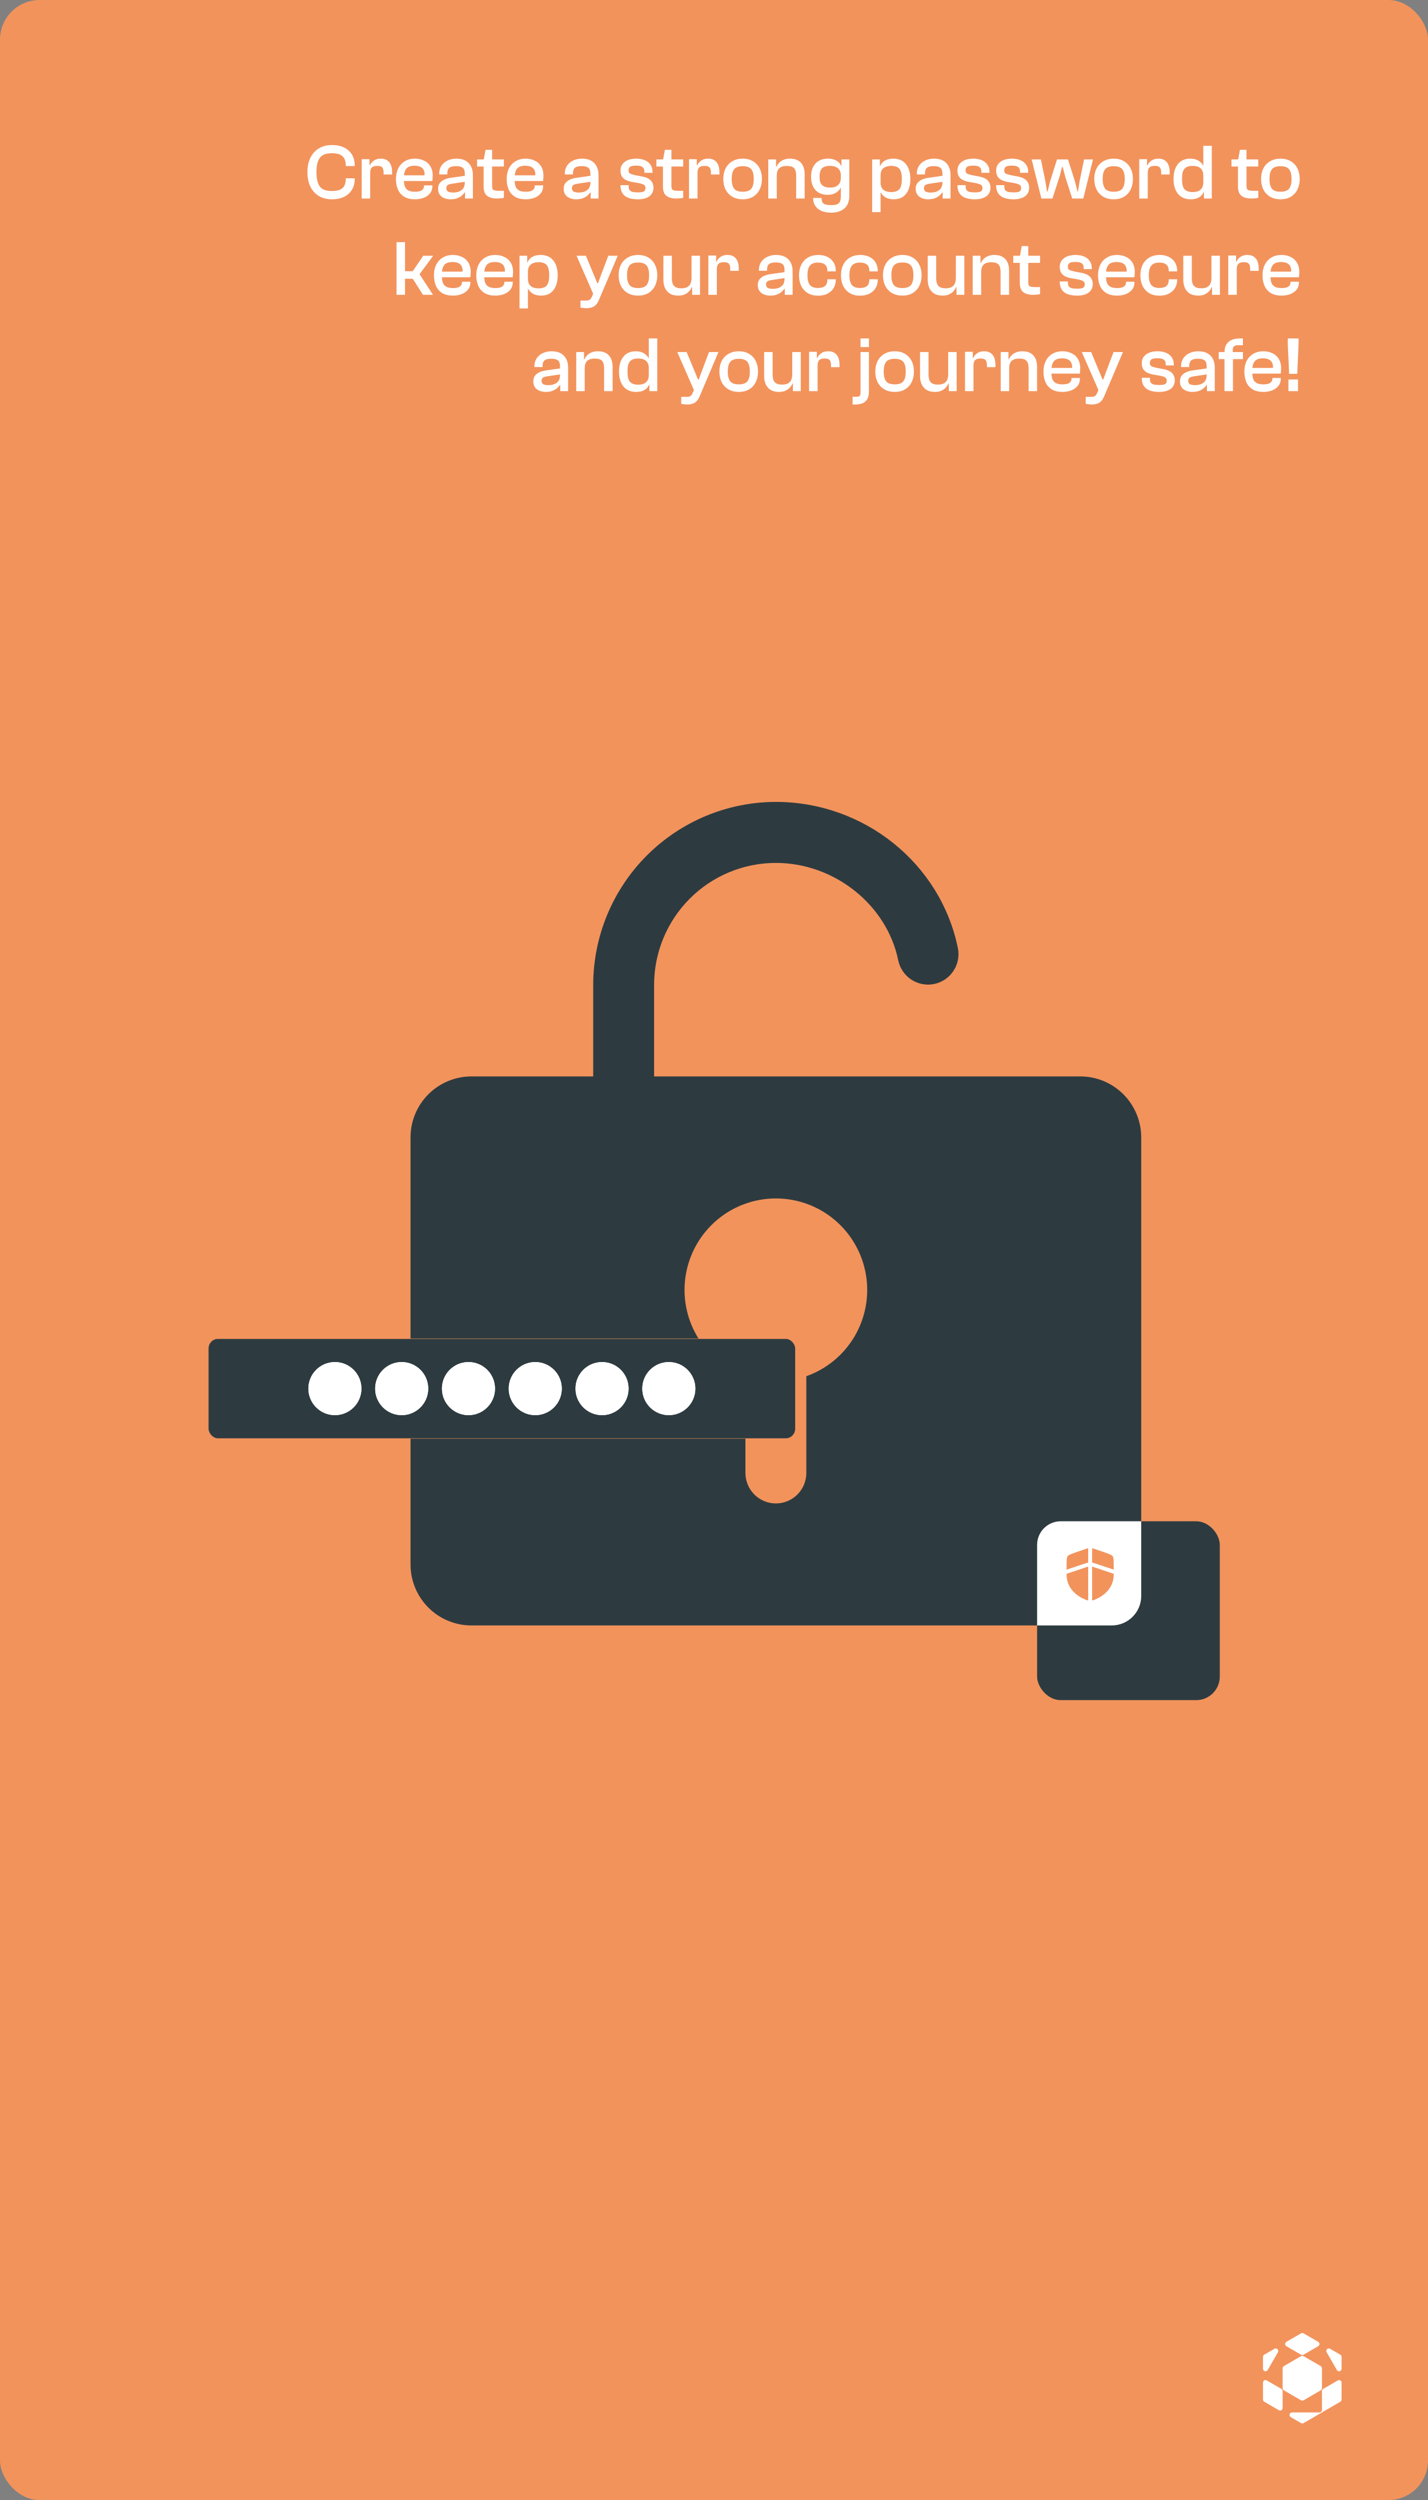 <svg width="727" height="1272" viewBox="0 0 727 1272" fill="none" xmlns="http://www.w3.org/2000/svg">
<rect x="0" y="0" width="727" height="1272" fill="#808080" stroke="none"/>
<g clip-path="url(#clip0_18934_20094)">
<rect width="728" height="1273" rx="20.157" fill="#F2935C"/>
<path d="M169.03 101.4C166.444 101.4 164.204 100.84 162.31 99.72C160.444 98.573 159.004 96.973 157.99 94.92C157.004 92.84 156.51 90.4 156.51 87.6C156.51 84.8 157.004 82.373 157.99 80.32C159.004 78.24 160.444 76.64 162.31 75.52C164.204 74.373 166.444 73.8 169.03 73.8C171.457 73.8 173.524 74.227 175.23 75.08C176.937 75.933 178.257 77.133 179.19 78.68C180.124 80.227 180.59 82.08 180.59 84.24V84.48H176.03V84.24C176.03 82.053 175.47 80.467 174.35 79.48C173.257 78.467 171.444 77.96 168.91 77.96C167.07 77.96 165.577 78.28 164.43 78.92C163.284 79.56 162.444 80.587 161.91 82C161.377 83.413 161.11 85.28 161.11 87.6C161.11 89.893 161.377 91.76 161.91 93.2C162.444 94.613 163.284 95.64 164.43 96.28C165.577 96.893 167.07 97.2 168.91 97.2C171.444 97.2 173.257 96.707 174.35 95.72C175.47 94.733 176.03 93.147 176.03 90.96V90.72H180.59V90.96C180.59 93.093 180.124 94.947 179.19 96.52C178.257 98.067 176.937 99.267 175.23 100.12C173.524 100.973 171.457 101.4 169.03 101.4ZM188.463 101H184.143V81H188.103V86.56L188.463 86.76V101ZM188.463 88.04H187.463V84.16H188.303C188.703 83.227 189.357 82.427 190.263 81.76C191.197 81.067 192.397 80.72 193.863 80.72C195.277 80.72 196.397 81.027 197.223 81.64C198.077 82.253 198.69 83.067 199.063 84.08C199.437 85.093 199.623 86.227 199.623 87.48V88.8H195.303V88C195.303 86.667 195.077 85.733 194.623 85.2C194.17 84.667 193.317 84.4 192.063 84.4C190.757 84.4 189.823 84.68 189.263 85.24C188.73 85.773 188.463 86.707 188.463 88.04ZM211.226 101.4C209.066 101.4 207.266 100.973 205.826 100.12C204.386 99.24 203.319 98.027 202.626 96.48C201.932 94.907 201.586 93.093 201.586 91.04C201.586 88.987 201.972 87.187 202.746 85.64C203.546 84.093 204.666 82.893 206.106 82.04C207.546 81.16 209.252 80.72 211.226 80.72C213.012 80.72 214.586 81.067 215.946 81.76C217.332 82.427 218.399 83.4 219.146 84.68C219.919 85.96 220.306 87.507 220.306 89.32C220.306 89.853 220.279 90.373 220.226 90.88C220.199 91.36 220.159 91.76 220.106 92.08H203.626V89.2H216.586L216.146 89.6C216.252 88.373 216.119 87.373 215.746 86.6C215.399 85.827 214.826 85.253 214.026 84.88C213.252 84.507 212.279 84.32 211.106 84.32C208.999 84.32 207.559 84.853 206.786 85.92C206.012 86.96 205.626 88.4 205.626 90.24V91.44C205.626 92.773 205.786 93.907 206.106 94.84C206.452 95.747 207.039 96.427 207.866 96.88C208.692 97.333 209.826 97.56 211.266 97.56C212.946 97.56 214.132 97.293 214.826 96.76C215.519 96.227 215.866 95.52 215.866 94.64V94.32H220.146V94.68C220.146 96.04 219.772 97.227 219.026 98.24C218.279 99.227 217.239 100 215.906 100.56C214.599 101.12 213.039 101.4 211.226 101.4ZM240.749 101H236.749V97.08L236.629 96V88.36C236.629 86.867 236.269 85.853 235.549 85.32C234.856 84.787 233.722 84.52 232.149 84.52C230.576 84.52 229.442 84.8 228.749 85.36C228.082 85.92 227.749 86.853 227.749 88.16V88.76H223.589V88.36C223.589 86.867 223.949 85.547 224.669 84.4C225.416 83.253 226.442 82.36 227.749 81.72C229.082 81.053 230.629 80.72 232.389 80.72C234.256 80.72 235.802 81.067 237.029 81.76C238.256 82.453 239.176 83.413 239.789 84.64C240.429 85.84 240.749 87.267 240.749 88.92V101ZM229.349 101.4C227.562 101.4 226.056 100.947 224.829 100.04C223.629 99.107 223.029 97.787 223.029 96.08C223.029 94.96 223.282 94.027 223.789 93.28C224.322 92.533 225.082 91.92 226.069 91.44C227.056 90.96 228.256 90.627 229.669 90.44L237.029 89.4V92.44L230.309 93.44C229.162 93.6 228.362 93.84 227.909 94.16C227.456 94.48 227.229 95.013 227.229 95.76C227.229 96.533 227.496 97.093 228.029 97.44C228.589 97.787 229.496 97.96 230.749 97.96C231.709 97.96 232.629 97.813 233.509 97.52C234.416 97.2 235.162 96.68 235.749 95.96C236.336 95.213 236.629 94.173 236.629 92.84L237.189 97.92L236.549 97.88C236.176 98.493 235.656 99.067 234.989 99.6C234.349 100.133 233.562 100.573 232.629 100.92C231.696 101.24 230.602 101.4 229.349 101.4ZM252.971 101C250.785 101 249.105 100.533 247.931 99.6C246.785 98.667 246.211 97.093 246.211 94.88V81.56L247.211 76.2H250.531V94.68C250.531 95.72 250.785 96.387 251.291 96.68C251.825 96.947 252.771 97.08 254.131 97.08H256.531V100.64C256.131 100.747 255.611 100.84 254.971 100.92C254.331 100.973 253.665 101 252.971 101ZM256.531 84.72H242.891V81.12H256.531V84.72ZM267.593 101.4C265.433 101.4 263.633 100.973 262.193 100.12C260.753 99.24 259.686 98.027 258.993 96.48C258.299 94.907 257.953 93.093 257.953 91.04C257.953 88.987 258.339 87.187 259.113 85.64C259.913 84.093 261.033 82.893 262.473 82.04C263.913 81.16 265.619 80.72 267.593 80.72C269.379 80.72 270.953 81.067 272.313 81.76C273.699 82.427 274.766 83.4 275.513 84.68C276.286 85.96 276.673 87.507 276.673 89.32C276.673 89.853 276.646 90.373 276.593 90.88C276.566 91.36 276.526 91.76 276.473 92.08H259.993V89.2H272.953L272.513 89.6C272.619 88.373 272.486 87.373 272.113 86.6C271.766 85.827 271.193 85.253 270.393 84.88C269.619 84.507 268.646 84.32 267.473 84.32C265.366 84.32 263.926 84.853 263.153 85.92C262.379 86.96 261.993 88.4 261.993 90.24V91.44C261.993 92.773 262.153 93.907 262.473 94.84C262.819 95.747 263.406 96.427 264.233 96.88C265.059 97.333 266.193 97.56 267.633 97.56C269.313 97.56 270.499 97.293 271.193 96.76C271.886 96.227 272.233 95.52 272.233 94.64V94.32H276.513V94.68C276.513 96.04 276.139 97.227 275.393 98.24C274.646 99.227 273.606 100 272.273 100.56C270.966 101.12 269.406 101.4 267.593 101.4ZM304.694 101H300.694V97.08L300.574 96V88.36C300.574 86.867 300.214 85.853 299.494 85.32C298.801 84.787 297.668 84.52 296.094 84.52C294.521 84.52 293.388 84.8 292.694 85.36C292.028 85.92 291.694 86.853 291.694 88.16V88.76H287.534V88.36C287.534 86.867 287.894 85.547 288.614 84.4C289.361 83.253 290.388 82.36 291.694 81.72C293.028 81.053 294.574 80.72 296.334 80.72C298.201 80.72 299.748 81.067 300.974 81.76C302.201 82.453 303.121 83.413 303.734 84.64C304.374 85.84 304.694 87.267 304.694 88.92V101ZM293.294 101.4C291.508 101.4 290.001 100.947 288.774 100.04C287.574 99.107 286.974 97.787 286.974 96.08C286.974 94.96 287.228 94.027 287.734 93.28C288.268 92.533 289.028 91.92 290.014 91.44C291.001 90.96 292.201 90.627 293.614 90.44L300.974 89.4V92.44L294.254 93.44C293.108 93.6 292.308 93.84 291.854 94.16C291.401 94.48 291.174 95.013 291.174 95.76C291.174 96.533 291.441 97.093 291.974 97.44C292.534 97.787 293.441 97.96 294.694 97.96C295.654 97.96 296.574 97.813 297.454 97.52C298.361 97.2 299.108 96.68 299.694 95.96C300.281 95.213 300.574 94.173 300.574 92.84L301.134 97.92L300.494 97.88C300.121 98.493 299.601 99.067 298.934 99.6C298.294 100.133 297.508 100.573 296.574 100.92C295.641 101.24 294.548 101.4 293.294 101.4ZM324.73 101.4C321.823 101.4 319.623 100.827 318.13 99.68C316.637 98.507 315.89 96.707 315.89 94.28V94.2H320.05V94.92C320.05 95.613 320.183 96.187 320.45 96.64C320.743 97.067 321.223 97.387 321.89 97.6C322.583 97.787 323.557 97.88 324.81 97.88C325.877 97.88 326.677 97.8 327.21 97.64C327.77 97.453 328.143 97.2 328.33 96.88C328.517 96.56 328.61 96.16 328.61 95.68C328.61 94.88 328.33 94.32 327.77 94C327.21 93.653 326.21 93.347 324.77 93.08L321.65 92.56C320.477 92.32 319.45 91.987 318.57 91.56C317.717 91.107 317.05 90.493 316.57 89.72C316.117 88.92 315.89 87.92 315.89 86.72C315.89 84.933 316.597 83.493 318.01 82.4C319.423 81.28 321.423 80.72 324.01 80.72C325.583 80.72 326.983 80.973 328.21 81.48C329.437 81.987 330.41 82.747 331.13 83.76C331.85 84.773 332.21 86.04 332.21 87.56V87.92H328.09V87.44C328.09 86.8 327.983 86.253 327.77 85.8C327.557 85.32 327.157 84.947 326.57 84.68C325.983 84.413 325.09 84.28 323.89 84.28C322.317 84.28 321.277 84.48 320.77 84.88C320.263 85.28 320.01 85.867 320.01 86.64C320.01 87.413 320.237 87.96 320.69 88.28C321.17 88.573 322.103 88.867 323.49 89.16L326.89 89.8C328.17 90.04 329.237 90.4 330.09 90.88C330.943 91.36 331.583 91.987 332.01 92.76C332.463 93.533 332.69 94.453 332.69 95.52C332.69 97.387 331.983 98.84 330.57 99.88C329.183 100.893 327.237 101.4 324.73 101.4ZM344.26 101C342.074 101 340.394 100.533 339.22 99.6C338.074 98.667 337.5 97.093 337.5 94.88V81.56L338.5 76.2H341.82V94.68C341.82 95.72 342.074 96.387 342.58 96.68C343.114 96.947 344.06 97.08 345.42 97.08H347.82V100.64C347.42 100.747 346.9 100.84 346.26 100.92C345.62 100.973 344.954 101 344.26 101ZM347.82 84.72H334.18V81.12H347.82V84.72ZM355.104 101H350.784V81H354.744V86.56L355.104 86.76V101ZM355.104 88.04H354.104V84.16H354.944C355.344 83.227 355.997 82.427 356.904 81.76C357.837 81.067 359.037 80.72 360.504 80.72C361.917 80.72 363.037 81.027 363.864 81.64C364.717 82.253 365.331 83.067 365.704 84.08C366.077 85.093 366.264 86.227 366.264 87.48V88.8H361.944V88C361.944 86.667 361.717 85.733 361.264 85.2C360.811 84.667 359.957 84.4 358.704 84.4C357.397 84.4 356.464 84.68 355.904 85.24C355.371 85.773 355.104 86.707 355.104 88.04ZM378.146 101.4C376.12 101.4 374.36 100.973 372.866 100.12C371.373 99.24 370.226 98.027 369.426 96.48C368.626 94.907 368.226 93.093 368.226 91.04C368.226 88.987 368.626 87.187 369.426 85.64C370.226 84.093 371.373 82.893 372.866 82.04C374.36 81.16 376.12 80.72 378.146 80.72C380.173 80.72 381.906 81.16 383.346 82.04C384.813 82.893 385.933 84.093 386.706 85.64C387.506 87.187 387.906 88.987 387.906 91.04C387.906 93.093 387.506 94.907 386.706 96.48C385.933 98.027 384.813 99.24 383.346 100.12C381.906 100.973 380.173 101.4 378.146 101.4ZM378.146 97.56C380.226 97.56 381.68 97.04 382.506 96C383.333 94.933 383.746 93.28 383.746 91.04C383.746 88.8 383.333 87.16 382.506 86.12C381.68 85.08 380.226 84.56 378.146 84.56C376.04 84.56 374.573 85.08 373.746 86.12C372.92 87.16 372.506 88.8 372.506 91.04C372.506 93.28 372.92 94.933 373.746 96C374.573 97.04 376.04 97.56 378.146 97.56ZM409.656 101H405.336V89.44C405.336 87.68 405.002 86.413 404.336 85.64C403.669 84.84 402.416 84.44 400.576 84.44C399.402 84.44 398.442 84.613 397.696 84.96C396.949 85.28 396.389 85.813 396.016 86.56C395.642 87.28 395.456 88.267 395.456 89.52H394.696L394.336 84.84H395.296C395.589 84.12 396.029 83.453 396.616 82.84C397.202 82.227 397.949 81.72 398.856 81.32C399.789 80.92 400.896 80.72 402.176 80.72C403.909 80.72 405.322 81.053 406.416 81.72C407.509 82.387 408.322 83.307 408.856 84.48C409.389 85.653 409.656 87 409.656 88.52V101ZM395.456 101H391.136V81.12H395.096V87.08L395.456 87.28V101ZM423.114 108.2C421.247 108.2 419.62 107.907 418.234 107.32C416.874 106.733 415.82 105.88 415.074 104.76C414.327 103.667 413.954 102.32 413.954 100.72H418.274C418.274 101.627 418.407 102.347 418.674 102.88C418.94 103.413 419.434 103.787 420.154 104C420.874 104.24 421.9 104.36 423.234 104.36C424.54 104.36 425.54 104.213 426.234 103.92C426.927 103.627 427.407 103.133 427.674 102.44C427.94 101.747 428.074 100.787 428.074 99.56V86.36L428.394 85.84V81.12H432.394V99.56C432.394 101.507 432.02 103.107 431.274 104.36C430.527 105.64 429.46 106.6 428.074 107.24C426.714 107.88 425.06 108.2 423.114 108.2ZM421.434 99.12C418.687 99.12 416.58 98.293 415.114 96.64C413.647 94.96 412.914 92.72 412.914 89.92C412.914 87.12 413.66 84.893 415.154 83.24C416.647 81.56 418.794 80.72 421.594 80.72C423.22 80.72 424.62 81.053 425.794 81.72C426.967 82.36 427.78 83.253 428.234 84.4H429.034L428.834 89.28H428.074C428.074 88.16 427.847 87.24 427.394 86.52C426.94 85.8 426.3 85.267 425.474 84.92C424.647 84.573 423.687 84.4 422.594 84.4C421.34 84.4 420.314 84.573 419.514 84.92C418.74 85.267 418.167 85.853 417.794 86.68C417.42 87.48 417.234 88.56 417.234 89.92C417.234 90.933 417.34 91.8 417.554 92.52C417.767 93.213 418.1 93.773 418.554 94.2C419.007 94.627 419.58 94.947 420.274 95.16C420.967 95.347 421.767 95.44 422.674 95.44C423.767 95.44 424.714 95.267 425.514 94.92C426.314 94.547 426.94 94 427.394 93.28C427.847 92.56 428.074 91.64 428.074 90.52H428.954V95.6H427.914C427.46 96.56 426.674 97.387 425.554 98.08C424.434 98.773 423.06 99.12 421.434 99.12ZM455.063 101.4C453.276 101.4 451.823 101.053 450.703 100.36C449.609 99.64 448.849 98.827 448.423 97.92H447.342L447.543 92.84H448.303C448.303 93.933 448.503 94.84 448.903 95.56C449.329 96.28 449.956 96.827 450.783 97.2C451.609 97.547 452.596 97.72 453.743 97.72C454.676 97.72 455.489 97.6 456.183 97.36C456.876 97.12 457.436 96.747 457.863 96.24C458.316 95.733 458.636 95.053 458.823 94.2C459.036 93.32 459.143 92.267 459.143 91.04C459.143 89.813 459.036 88.787 458.823 87.96C458.636 87.107 458.316 86.413 457.863 85.88C457.436 85.347 456.876 84.973 456.183 84.76C455.516 84.52 454.703 84.4 453.743 84.4C452.596 84.4 451.609 84.587 450.783 84.96C449.956 85.307 449.329 85.84 448.903 86.56C448.503 87.253 448.303 88.16 448.303 89.28H447.543L447.342 84.4H448.143C448.623 83.253 449.409 82.36 450.503 81.72C451.623 81.053 453.049 80.72 454.783 80.72C457.583 80.72 459.729 81.653 461.223 83.52C462.716 85.387 463.463 87.893 463.463 91.04C463.463 94.187 462.743 96.707 461.303 98.6C459.863 100.467 457.783 101.4 455.063 101.4ZM448.303 107.92H444.023V81.12H447.942V85.84L448.303 86.36V107.92ZM483.913 101H479.913V97.08L479.793 96V88.36C479.793 86.867 479.433 85.853 478.713 85.32C478.02 84.787 476.886 84.52 475.313 84.52C473.74 84.52 472.606 84.8 471.913 85.36C471.246 85.92 470.913 86.853 470.913 88.16V88.76H466.753V88.36C466.753 86.867 467.113 85.547 467.833 84.4C468.58 83.253 469.606 82.36 470.913 81.72C472.246 81.053 473.793 80.72 475.553 80.72C477.42 80.72 478.966 81.067 480.193 81.76C481.42 82.453 482.34 83.413 482.953 84.64C483.593 85.84 483.913 87.267 483.913 88.92V101ZM472.513 101.4C470.726 101.4 469.22 100.947 467.993 100.04C466.793 99.107 466.193 97.787 466.193 96.08C466.193 94.96 466.446 94.027 466.953 93.28C467.486 92.533 468.246 91.92 469.233 91.44C470.22 90.96 471.42 90.627 472.833 90.44L480.193 89.4V92.44L473.473 93.44C472.326 93.6 471.526 93.84 471.073 94.16C470.62 94.48 470.393 95.013 470.393 95.76C470.393 96.533 470.66 97.093 471.193 97.44C471.753 97.787 472.66 97.96 473.913 97.96C474.873 97.96 475.793 97.813 476.673 97.52C477.58 97.2 478.326 96.68 478.913 95.96C479.5 95.213 479.793 94.173 479.793 92.84L480.353 97.92L479.713 97.88C479.34 98.493 478.82 99.067 478.153 99.6C477.513 100.133 476.726 100.573 475.793 100.92C474.86 101.24 473.766 101.4 472.513 101.4ZM496.293 101.4C493.386 101.4 491.186 100.827 489.693 99.68C488.199 98.507 487.453 96.707 487.453 94.28V94.2H491.613V94.92C491.613 95.613 491.746 96.187 492.013 96.64C492.306 97.067 492.786 97.387 493.453 97.6C494.146 97.787 495.119 97.88 496.372 97.88C497.439 97.88 498.239 97.8 498.773 97.64C499.333 97.453 499.706 97.2 499.893 96.88C500.079 96.56 500.173 96.16 500.173 95.68C500.173 94.88 499.893 94.32 499.333 94C498.773 93.653 497.773 93.347 496.333 93.08L493.213 92.56C492.039 92.32 491.013 91.987 490.133 91.56C489.279 91.107 488.613 90.493 488.133 89.72C487.679 88.92 487.453 87.92 487.453 86.72C487.453 84.933 488.159 83.493 489.573 82.4C490.986 81.28 492.986 80.72 495.573 80.72C497.146 80.72 498.546 80.973 499.773 81.48C500.999 81.987 501.973 82.747 502.693 83.76C503.413 84.773 503.773 86.04 503.773 87.56V87.92H499.653V87.44C499.653 86.8 499.546 86.253 499.333 85.8C499.119 85.32 498.719 84.947 498.133 84.68C497.546 84.413 496.653 84.28 495.453 84.28C493.879 84.28 492.839 84.48 492.333 84.88C491.826 85.28 491.573 85.867 491.573 86.64C491.573 87.413 491.799 87.96 492.253 88.28C492.733 88.573 493.666 88.867 495.053 89.16L498.453 89.8C499.733 90.04 500.799 90.4 501.653 90.88C502.506 91.36 503.146 91.987 503.573 92.76C504.026 93.533 504.253 94.453 504.253 95.52C504.253 97.387 503.546 98.84 502.133 99.88C500.746 100.893 498.799 101.4 496.293 101.4ZM515.98 101.4C513.073 101.4 510.873 100.827 509.38 99.68C507.887 98.507 507.14 96.707 507.14 94.28V94.2H511.3V94.92C511.3 95.613 511.433 96.187 511.7 96.64C511.993 97.067 512.473 97.387 513.14 97.6C513.833 97.787 514.807 97.88 516.06 97.88C517.127 97.88 517.927 97.8 518.46 97.64C519.02 97.453 519.393 97.2 519.58 96.88C519.767 96.56 519.86 96.16 519.86 95.68C519.86 94.88 519.58 94.32 519.02 94C518.46 93.653 517.46 93.347 516.02 93.08L512.9 92.56C511.727 92.32 510.7 91.987 509.82 91.56C508.967 91.107 508.3 90.493 507.82 89.72C507.367 88.92 507.14 87.92 507.14 86.72C507.14 84.933 507.847 83.493 509.26 82.4C510.673 81.28 512.673 80.72 515.26 80.72C516.833 80.72 518.233 80.973 519.46 81.48C520.687 81.987 521.66 82.747 522.38 83.76C523.1 84.773 523.46 86.04 523.46 87.56V87.92H519.34V87.44C519.34 86.8 519.233 86.253 519.02 85.8C518.807 85.32 518.407 84.947 517.82 84.68C517.233 84.413 516.34 84.28 515.14 84.28C513.567 84.28 512.527 84.48 512.02 84.88C511.513 85.28 511.26 85.867 511.26 86.64C511.26 87.413 511.487 87.96 511.94 88.28C512.42 88.573 513.353 88.867 514.74 89.16L518.14 89.8C519.42 90.04 520.487 90.4 521.34 90.88C522.193 91.36 522.833 91.987 523.26 92.76C523.713 93.533 523.94 94.453 523.94 95.52C523.94 97.387 523.233 98.84 521.82 99.88C520.433 100.893 518.487 101.4 515.98 101.4ZM535.797 101H530.157L525.237 81.12H529.917L532.197 92.16L533.037 97.4H533.357L534.637 92.16L538.117 81.12H543.717L547.237 92.2L548.517 97.36H548.797L549.637 92.2L551.917 81.12H556.437L551.517 101H545.877L542.317 89.92L540.997 84.92H540.717L539.397 89.92L535.797 101ZM567.013 101.4C564.987 101.4 563.227 100.973 561.733 100.12C560.24 99.24 559.093 98.027 558.293 96.48C557.493 94.907 557.093 93.093 557.093 91.04C557.093 88.987 557.493 87.187 558.293 85.64C559.093 84.093 560.24 82.893 561.733 82.04C563.227 81.16 564.987 80.72 567.013 80.72C569.04 80.72 570.773 81.16 572.213 82.04C573.68 82.893 574.8 84.093 575.573 85.64C576.373 87.187 576.773 88.987 576.773 91.04C576.773 93.093 576.373 94.907 575.573 96.48C574.8 98.027 573.68 99.24 572.213 100.12C570.773 100.973 569.04 101.4 567.013 101.4ZM567.013 97.56C569.093 97.56 570.547 97.04 571.373 96C572.2 94.933 572.613 93.28 572.613 91.04C572.613 88.8 572.2 87.16 571.373 86.12C570.547 85.08 569.093 84.56 567.013 84.56C564.907 84.56 563.44 85.08 562.613 86.12C561.787 87.16 561.373 88.8 561.373 91.04C561.373 93.28 561.787 94.933 562.613 96C563.44 97.04 564.907 97.56 567.013 97.56ZM584.323 101H580.003V81H583.963V86.56L584.323 86.76V101ZM584.323 88.04H583.323V84.16H584.163C584.563 83.227 585.216 82.427 586.123 81.76C587.056 81.067 588.256 80.72 589.723 80.72C591.136 80.72 592.256 81.027 593.083 81.64C593.936 82.253 594.549 83.067 594.923 84.08C595.296 85.093 595.483 86.227 595.483 87.48V88.8H591.163V88C591.163 86.667 590.936 85.733 590.483 85.2C590.029 84.667 589.176 84.4 587.923 84.4C586.616 84.4 585.683 84.68 585.123 85.24C584.589 85.773 584.323 86.707 584.323 88.04ZM606.205 101.4C603.378 101.4 601.205 100.467 599.685 98.6C598.192 96.707 597.445 94.187 597.445 91.04C597.445 87.893 598.178 85.387 599.645 83.52C601.138 81.653 603.245 80.72 605.965 80.72C607.725 80.72 609.138 81.08 610.205 81.8C611.298 82.493 612.058 83.293 612.485 84.2H613.565L613.365 89.28H612.605C612.605 88.16 612.392 87.24 611.965 86.52C611.538 85.8 610.925 85.267 610.125 84.92C609.325 84.573 608.338 84.4 607.165 84.4C606.205 84.4 605.378 84.52 604.685 84.76C604.018 85 603.458 85.373 603.005 85.88C602.578 86.387 602.258 87.067 602.045 87.92C601.858 88.773 601.765 89.813 601.765 91.04C601.765 92.24 601.858 93.28 602.045 94.16C602.258 95.013 602.578 95.707 603.005 96.24C603.458 96.747 604.032 97.12 604.725 97.36C605.418 97.6 606.232 97.72 607.165 97.72C608.338 97.72 609.325 97.547 610.125 97.2C610.925 96.827 611.538 96.28 611.965 95.56C612.392 94.84 612.605 93.933 612.605 92.84H613.365L613.565 97.72H612.765C612.312 98.867 611.525 99.773 610.405 100.44C609.312 101.08 607.912 101.4 606.205 101.4ZM616.925 101H612.925V96.28L612.605 95.76V74.2H616.925V101ZM637.034 101C634.847 101 633.167 100.533 631.994 99.6C630.847 98.667 630.274 97.093 630.274 94.88V81.56L631.274 76.2H634.594V94.68C634.594 95.72 634.847 96.387 635.354 96.68C635.887 96.947 636.834 97.08 638.194 97.08H640.594V100.64C640.194 100.747 639.674 100.84 639.034 100.92C638.394 100.973 637.727 101 637.034 101ZM640.594 84.72H626.954V81.12H640.594V84.72ZM651.935 101.4C649.909 101.4 648.149 100.973 646.655 100.12C645.162 99.24 644.015 98.027 643.215 96.48C642.415 94.907 642.015 93.093 642.015 91.04C642.015 88.987 642.415 87.187 643.215 85.64C644.015 84.093 645.162 82.893 646.655 82.04C648.149 81.16 649.909 80.72 651.935 80.72C653.962 80.72 655.695 81.16 657.135 82.04C658.602 82.893 659.722 84.093 660.495 85.64C661.295 87.187 661.695 88.987 661.695 91.04C661.695 93.093 661.295 94.907 660.495 96.48C659.722 98.027 658.602 99.24 657.135 100.12C655.695 100.973 653.962 101.4 651.935 101.4ZM651.935 97.56C654.015 97.56 655.469 97.04 656.295 96C657.122 94.933 657.535 93.28 657.535 91.04C657.535 88.8 657.122 87.16 656.295 86.12C655.469 85.08 654.015 84.56 651.935 84.56C649.829 84.56 648.362 85.08 647.535 86.12C646.709 87.16 646.295 88.8 646.295 91.04C646.295 93.28 646.709 94.933 647.535 96C648.362 97.04 649.829 97.56 651.935 97.56ZM220.438 150H215.358L210.158 141.84H203.798V138H210.118L215.478 130.12H220.518L213.598 139.52L220.438 150ZM206.198 150H201.878V123.2H206.198V150ZM230.562 150.4C228.402 150.4 226.602 149.973 225.162 149.12C223.722 148.24 222.655 147.027 221.962 145.48C221.268 143.907 220.922 142.093 220.922 140.04C220.922 137.987 221.308 136.187 222.082 134.64C222.882 133.093 224.002 131.893 225.442 131.04C226.882 130.16 228.588 129.72 230.562 129.72C232.348 129.72 233.922 130.067 235.282 130.76C236.668 131.427 237.735 132.4 238.482 133.68C239.255 134.96 239.642 136.507 239.642 138.32C239.642 138.853 239.615 139.373 239.562 139.88C239.535 140.36 239.495 140.76 239.442 141.08H222.962V138.2H235.922L235.482 138.6C235.588 137.373 235.455 136.373 235.082 135.6C234.735 134.827 234.162 134.253 233.362 133.88C232.588 133.507 231.615 133.32 230.442 133.32C228.335 133.32 226.895 133.853 226.122 134.92C225.348 135.96 224.962 137.4 224.962 139.24V140.44C224.962 141.773 225.122 142.907 225.442 143.84C225.788 144.747 226.375 145.427 227.202 145.88C228.028 146.333 229.162 146.56 230.602 146.56C232.282 146.56 233.468 146.293 234.162 145.76C234.855 145.227 235.202 144.52 235.202 143.64V143.32H239.482V143.68C239.482 145.04 239.108 146.227 238.362 147.24C237.615 148.227 236.575 149 235.242 149.56C233.935 150.12 232.375 150.4 230.562 150.4ZM252.124 150.4C249.964 150.4 248.164 149.973 246.724 149.12C245.284 148.24 244.217 147.027 243.524 145.48C242.831 143.907 242.484 142.093 242.484 140.04C242.484 137.987 242.871 136.187 243.644 134.64C244.444 133.093 245.564 131.893 247.004 131.04C248.444 130.16 250.151 129.72 252.124 129.72C253.911 129.72 255.484 130.067 256.844 130.76C258.231 131.427 259.297 132.4 260.044 133.68C260.817 134.96 261.204 136.507 261.204 138.32C261.204 138.853 261.177 139.373 261.124 139.88C261.097 140.36 261.057 140.76 261.004 141.08H244.524V138.2H257.484L257.044 138.6C257.151 137.373 257.017 136.373 256.644 135.6C256.297 134.827 255.724 134.253 254.924 133.88C254.151 133.507 253.177 133.32 252.004 133.32C249.897 133.32 248.457 133.853 247.684 134.92C246.911 135.96 246.524 137.4 246.524 139.24V140.44C246.524 141.773 246.684 142.907 247.004 143.84C247.351 144.747 247.937 145.427 248.764 145.88C249.591 146.333 250.724 146.56 252.164 146.56C253.844 146.56 255.031 146.293 255.724 145.76C256.417 145.227 256.764 144.52 256.764 143.64V143.32H261.044V143.68C261.044 145.04 260.671 146.227 259.924 147.24C259.177 148.227 258.137 149 256.804 149.56C255.497 150.12 253.937 150.4 252.124 150.4ZM275.531 150.4C273.745 150.4 272.291 150.053 271.171 149.36C270.078 148.64 269.318 147.827 268.891 146.92H267.811L268.011 141.84H268.771C268.771 142.933 268.971 143.84 269.371 144.56C269.798 145.28 270.425 145.827 271.251 146.2C272.078 146.547 273.065 146.72 274.211 146.72C275.145 146.72 275.958 146.6 276.651 146.36C277.345 146.12 277.905 145.747 278.331 145.24C278.785 144.733 279.105 144.053 279.291 143.2C279.505 142.32 279.611 141.267 279.611 140.04C279.611 138.813 279.505 137.787 279.291 136.96C279.105 136.107 278.785 135.413 278.331 134.88C277.905 134.347 277.345 133.973 276.651 133.76C275.985 133.52 275.171 133.4 274.211 133.4C273.065 133.4 272.078 133.587 271.251 133.96C270.425 134.307 269.798 134.84 269.371 135.56C268.971 136.253 268.771 137.16 268.771 138.28H268.011L267.811 133.4H268.611C269.091 132.253 269.878 131.36 270.971 130.72C272.091 130.053 273.518 129.72 275.251 129.72C278.051 129.72 280.198 130.653 281.691 132.52C283.185 134.387 283.931 136.893 283.931 140.04C283.931 143.187 283.211 145.707 281.771 147.6C280.331 149.467 278.251 150.4 275.531 150.4ZM268.771 156.92H264.491V130.12H268.411V134.84L268.771 135.36V156.92ZM298.52 156.8C297.987 156.8 297.44 156.76 296.88 156.68C296.32 156.627 295.867 156.547 295.52 156.44V152.92H298.28C299.107 152.92 299.72 152.8 300.12 152.56C300.52 152.347 300.893 151.88 301.24 151.16L302.48 148.36L302.12 149.76L293.52 130.12H298.28L302.28 139.76L304.08 144.08H304.44L306.04 139.76L309.68 130.12H314.48L305.04 152.32C304.56 153.52 304.013 154.44 303.4 155.08C302.787 155.72 302.08 156.16 301.28 156.4C300.507 156.667 299.587 156.8 298.52 156.8ZM324.865 150.4C322.838 150.4 321.078 149.973 319.585 149.12C318.092 148.24 316.945 147.027 316.145 145.48C315.345 143.907 314.945 142.093 314.945 140.04C314.945 137.987 315.345 136.187 316.145 134.64C316.945 133.093 318.092 131.893 319.585 131.04C321.078 130.16 322.838 129.72 324.865 129.72C326.892 129.72 328.625 130.16 330.065 131.04C331.532 131.893 332.652 133.093 333.425 134.64C334.225 136.187 334.625 137.987 334.625 140.04C334.625 142.093 334.225 143.907 333.425 145.48C332.652 147.027 331.532 148.24 330.065 149.12C328.625 149.973 326.892 150.4 324.865 150.4ZM324.865 146.56C326.945 146.56 328.398 146.04 329.225 145C330.052 143.933 330.465 142.28 330.465 140.04C330.465 137.8 330.052 136.16 329.225 135.12C328.398 134.08 326.945 133.56 324.865 133.56C322.758 133.56 321.292 134.08 320.465 135.12C319.638 136.16 319.225 137.8 319.225 140.04C319.225 142.28 319.638 143.933 320.465 145C321.292 146.04 322.758 146.56 324.865 146.56ZM345.254 150.4C343.548 150.4 342.134 150.053 341.014 149.36C339.894 148.64 339.068 147.68 338.534 146.48C338.001 145.253 337.734 143.893 337.734 142.4V130.12H342.054V141.6C342.054 143.387 342.428 144.68 343.174 145.48C343.921 146.28 345.148 146.68 346.854 146.68C347.974 146.68 348.921 146.507 349.694 146.16C350.468 145.787 351.054 145.213 351.454 144.44C351.854 143.64 352.054 142.6 352.054 141.32H353.174V146.04H352.214C351.921 146.787 351.468 147.493 350.854 148.16C350.268 148.827 349.508 149.373 348.574 149.8C347.668 150.2 346.561 150.4 345.254 150.4ZM356.374 150H352.374V144.04L352.054 143.84V130.12H356.374V150ZM364.948 150H360.628V130H364.588V135.56L364.948 135.76V150ZM364.948 137.04H363.948V133.16H364.788C365.188 132.227 365.841 131.427 366.748 130.76C367.681 130.067 368.881 129.72 370.348 129.72C371.761 129.72 372.881 130.027 373.708 130.64C374.561 131.253 375.174 132.067 375.548 133.08C375.921 134.093 376.108 135.227 376.108 136.48V137.8H371.788V137C371.788 135.667 371.561 134.733 371.108 134.2C370.654 133.667 369.801 133.4 368.548 133.4C367.241 133.4 366.308 133.68 365.748 134.24C365.214 134.773 364.948 135.707 364.948 137.04ZM403.523 150H399.523V146.08L399.403 145V137.36C399.403 135.867 399.043 134.853 398.323 134.32C397.629 133.787 396.496 133.52 394.923 133.52C393.349 133.52 392.216 133.8 391.523 134.36C390.856 134.92 390.523 135.853 390.523 137.16V137.76H386.363V137.36C386.363 135.867 386.723 134.547 387.443 133.4C388.189 132.253 389.216 131.36 390.523 130.72C391.856 130.053 393.403 129.72 395.163 129.72C397.029 129.72 398.576 130.067 399.803 130.76C401.029 131.453 401.949 132.413 402.563 133.64C403.203 134.84 403.523 136.267 403.523 137.92V150ZM392.123 150.4C390.336 150.4 388.829 149.947 387.603 149.04C386.403 148.107 385.803 146.787 385.803 145.08C385.803 143.96 386.056 143.027 386.563 142.28C387.096 141.533 387.856 140.92 388.843 140.44C389.829 139.96 391.029 139.627 392.443 139.44L399.803 138.4V141.44L393.083 142.44C391.936 142.6 391.136 142.84 390.683 143.16C390.229 143.48 390.003 144.013 390.003 144.76C390.003 145.533 390.269 146.093 390.803 146.44C391.363 146.787 392.269 146.96 393.523 146.96C394.483 146.96 395.403 146.813 396.283 146.52C397.189 146.2 397.936 145.68 398.523 144.96C399.109 144.213 399.403 143.173 399.403 141.84L399.963 146.92L399.323 146.88C398.949 147.493 398.429 148.067 397.763 148.6C397.123 149.133 396.336 149.573 395.403 149.92C394.469 150.24 393.376 150.4 392.123 150.4ZM416.501 150.44C414.421 150.44 412.661 150 411.221 149.12C409.781 148.24 408.674 147.027 407.901 145.48C407.154 143.933 406.781 142.133 406.781 140.08C406.781 138.027 407.168 136.227 407.941 134.68C408.741 133.107 409.874 131.893 411.341 131.04C412.808 130.16 414.581 129.72 416.661 129.72C418.421 129.72 419.968 130.053 421.301 130.72C422.634 131.387 423.661 132.32 424.381 133.52C425.128 134.72 425.501 136.12 425.501 137.72V138.08H421.221V137.84C421.221 136.373 420.821 135.307 420.021 134.64C419.248 133.947 418.034 133.6 416.381 133.6C414.461 133.6 413.088 134.147 412.261 135.24C411.461 136.307 411.061 137.907 411.061 140.04C411.061 142.2 411.461 143.827 412.261 144.92C413.088 145.987 414.461 146.52 416.381 146.52C418.034 146.52 419.248 146.187 420.021 145.52C420.821 144.827 421.221 143.76 421.221 142.32V142.08H425.501V142.44C425.501 143.987 425.128 145.373 424.381 146.6C423.634 147.8 422.581 148.747 421.221 149.44C419.888 150.107 418.314 150.44 416.501 150.44ZM437.868 150.44C435.788 150.44 434.028 150 432.588 149.12C431.148 148.24 430.041 147.027 429.268 145.48C428.521 143.933 428.148 142.133 428.148 140.08C428.148 138.027 428.535 136.227 429.308 134.68C430.108 133.107 431.241 131.893 432.708 131.04C434.175 130.16 435.948 129.72 438.028 129.72C439.788 129.72 441.335 130.053 442.668 130.72C444.001 131.387 445.028 132.32 445.748 133.52C446.495 134.72 446.868 136.12 446.868 137.72V138.08H442.588V137.84C442.588 136.373 442.188 135.307 441.388 134.64C440.615 133.947 439.401 133.6 437.748 133.6C435.828 133.6 434.455 134.147 433.628 135.24C432.828 136.307 432.428 137.907 432.428 140.04C432.428 142.2 432.828 143.827 433.628 144.92C434.455 145.987 435.828 146.52 437.748 146.52C439.401 146.52 440.615 146.187 441.388 145.52C442.188 144.827 442.588 143.76 442.588 142.32V142.08H446.868V142.44C446.868 143.987 446.495 145.373 445.748 146.6C445.001 147.8 443.948 148.747 442.588 149.44C441.255 150.107 439.681 150.44 437.868 150.44ZM459.435 150.4C457.409 150.4 455.649 149.973 454.155 149.12C452.662 148.24 451.515 147.027 450.715 145.48C449.915 143.907 449.515 142.093 449.515 140.04C449.515 137.987 449.915 136.187 450.715 134.64C451.515 133.093 452.662 131.893 454.155 131.04C455.649 130.16 457.409 129.72 459.435 129.72C461.462 129.72 463.195 130.16 464.635 131.04C466.102 131.893 467.222 133.093 467.995 134.64C468.795 136.187 469.195 137.987 469.195 140.04C469.195 142.093 468.795 143.907 467.995 145.48C467.222 147.027 466.102 148.24 464.635 149.12C463.195 149.973 461.462 150.4 459.435 150.4ZM459.435 146.56C461.515 146.56 462.969 146.04 463.795 145C464.622 143.933 465.035 142.28 465.035 140.04C465.035 137.8 464.622 136.16 463.795 135.12C462.969 134.08 461.515 133.56 459.435 133.56C457.329 133.56 455.862 134.08 455.035 135.12C454.209 136.16 453.795 137.8 453.795 140.04C453.795 142.28 454.209 143.933 455.035 145C455.862 146.04 457.329 146.56 459.435 146.56ZM479.825 150.4C478.118 150.4 476.705 150.053 475.585 149.36C474.465 148.64 473.638 147.68 473.105 146.48C472.571 145.253 472.305 143.893 472.305 142.4V130.12H476.625V141.6C476.625 143.387 476.998 144.68 477.745 145.48C478.491 146.28 479.718 146.68 481.425 146.68C482.545 146.68 483.491 146.507 484.265 146.16C485.038 145.787 485.625 145.213 486.025 144.44C486.425 143.64 486.625 142.6 486.625 141.32H487.745V146.04H486.785C486.491 146.787 486.038 147.493 485.425 148.16C484.838 148.827 484.078 149.373 483.145 149.8C482.238 150.2 481.131 150.4 479.825 150.4ZM490.945 150H486.945V144.04L486.625 143.84V130.12H490.945V150ZM513.718 150H509.398V138.44C509.398 136.68 509.065 135.413 508.398 134.64C507.731 133.84 506.478 133.44 504.638 133.44C503.465 133.44 502.505 133.613 501.758 133.96C501.011 134.28 500.451 134.813 500.078 135.56C499.705 136.28 499.518 137.267 499.518 138.52H498.758L498.398 133.84H499.358C499.651 133.12 500.091 132.453 500.678 131.84C501.265 131.227 502.011 130.72 502.918 130.32C503.851 129.92 504.958 129.72 506.238 129.72C507.971 129.72 509.385 130.053 510.478 130.72C511.571 131.387 512.385 132.307 512.918 133.48C513.451 134.653 513.718 136 513.718 137.52V150ZM499.518 150H495.198V130.12H499.158V136.08L499.518 136.28V150ZM525.94 150C523.753 150 522.073 149.533 520.9 148.6C519.753 147.667 519.18 146.093 519.18 143.88V130.56L520.18 125.2H523.5V143.68C523.5 144.72 523.753 145.387 524.26 145.68C524.793 145.947 525.74 146.08 527.1 146.08H529.5V149.64C529.1 149.747 528.58 149.84 527.94 149.92C527.3 149.973 526.633 150 525.94 150ZM529.5 133.72H515.86V130.12H529.5V133.72ZM548.363 150.4C545.456 150.4 543.256 149.827 541.763 148.68C540.269 147.507 539.523 145.707 539.523 143.28V143.2H543.683V143.92C543.683 144.613 543.816 145.187 544.083 145.64C544.376 146.067 544.856 146.387 545.523 146.6C546.216 146.787 547.189 146.88 548.443 146.88C549.509 146.88 550.309 146.8 550.843 146.64C551.403 146.453 551.776 146.2 551.963 145.88C552.149 145.56 552.243 145.16 552.243 144.68C552.243 143.88 551.963 143.32 551.403 143C550.843 142.653 549.843 142.347 548.403 142.08L545.283 141.56C544.109 141.32 543.083 140.987 542.203 140.56C541.349 140.107 540.683 139.493 540.203 138.72C539.749 137.92 539.523 136.92 539.523 135.72C539.523 133.933 540.229 132.493 541.643 131.4C543.056 130.28 545.056 129.72 547.643 129.72C549.216 129.72 550.616 129.973 551.843 130.48C553.069 130.987 554.043 131.747 554.763 132.76C555.483 133.773 555.843 135.04 555.843 136.56V136.92H551.723V136.44C551.723 135.8 551.616 135.253 551.403 134.8C551.189 134.32 550.789 133.947 550.203 133.68C549.616 133.413 548.723 133.28 547.523 133.28C545.949 133.28 544.909 133.48 544.403 133.88C543.896 134.28 543.643 134.867 543.643 135.64C543.643 136.413 543.869 136.96 544.323 137.28C544.803 137.573 545.736 137.867 547.123 138.16L550.523 138.8C551.803 139.04 552.869 139.4 553.723 139.88C554.576 140.36 555.216 140.987 555.643 141.76C556.096 142.533 556.323 143.453 556.323 144.52C556.323 146.387 555.616 147.84 554.203 148.88C552.816 149.893 550.869 150.4 548.363 150.4ZM568.648 150.4C566.488 150.4 564.688 149.973 563.248 149.12C561.808 148.24 560.741 147.027 560.048 145.48C559.354 143.907 559.007 142.093 559.007 140.04C559.007 137.987 559.394 136.187 560.168 134.64C560.968 133.093 562.088 131.893 563.528 131.04C564.968 130.16 566.674 129.72 568.648 129.72C570.434 129.72 572.008 130.067 573.368 130.76C574.754 131.427 575.821 132.4 576.568 133.68C577.341 134.96 577.728 136.507 577.728 138.32C577.728 138.853 577.701 139.373 577.648 139.88C577.621 140.36 577.581 140.76 577.528 141.08H561.048V138.2H574.008L573.568 138.6C573.674 137.373 573.541 136.373 573.168 135.6C572.821 134.827 572.248 134.253 571.448 133.88C570.674 133.507 569.701 133.32 568.528 133.32C566.421 133.32 564.981 133.853 564.208 134.92C563.434 135.96 563.048 137.4 563.048 139.24V140.44C563.048 141.773 563.208 142.907 563.528 143.84C563.874 144.747 564.461 145.427 565.288 145.88C566.114 146.333 567.248 146.56 568.688 146.56C570.368 146.56 571.554 146.293 572.248 145.76C572.941 145.227 573.288 144.52 573.288 143.64V143.32H577.568V143.68C577.568 145.04 577.194 146.227 576.448 147.24C575.701 148.227 574.661 149 573.328 149.56C572.021 150.12 570.461 150.4 568.648 150.4ZM590.29 150.44C588.21 150.44 586.45 150 585.01 149.12C583.57 148.24 582.463 147.027 581.69 145.48C580.943 143.933 580.57 142.133 580.57 140.08C580.57 138.027 580.957 136.227 581.73 134.68C582.53 133.107 583.663 131.893 585.13 131.04C586.597 130.16 588.37 129.72 590.45 129.72C592.21 129.72 593.757 130.053 595.09 130.72C596.423 131.387 597.45 132.32 598.17 133.52C598.917 134.72 599.29 136.12 599.29 137.72V138.08H595.01V137.84C595.01 136.373 594.61 135.307 593.81 134.64C593.037 133.947 591.823 133.6 590.17 133.6C588.25 133.6 586.877 134.147 586.05 135.24C585.25 136.307 584.85 137.907 584.85 140.04C584.85 142.2 585.25 143.827 586.05 144.92C586.877 145.987 588.25 146.52 590.17 146.52C591.823 146.52 593.037 146.187 593.81 145.52C594.61 144.827 595.01 143.76 595.01 142.32V142.08H599.29V142.44C599.29 143.987 598.917 145.373 598.17 146.6C597.423 147.8 596.37 148.747 595.01 149.44C593.677 150.107 592.103 150.44 590.29 150.44ZM609.942 150.4C608.235 150.4 606.822 150.053 605.702 149.36C604.582 148.64 603.755 147.68 603.222 146.48C602.689 145.253 602.422 143.893 602.422 142.4V130.12H606.742V141.6C606.742 143.387 607.115 144.68 607.862 145.48C608.609 146.28 609.835 146.68 611.542 146.68C612.662 146.68 613.609 146.507 614.382 146.16C615.155 145.787 615.742 145.213 616.142 144.44C616.542 143.64 616.742 142.6 616.742 141.32H617.862V146.04H616.902C616.609 146.787 616.155 147.493 615.542 148.16C614.955 148.827 614.195 149.373 613.262 149.8C612.355 150.2 611.249 150.4 609.942 150.4ZM621.062 150H617.062V144.04L616.742 143.84V130.12H621.062V150ZM629.635 150H625.315V130H629.275V135.56L629.635 135.76V150ZM629.635 137.04H628.635V133.16H629.475C629.875 132.227 630.529 131.427 631.435 130.76C632.369 130.067 633.569 129.72 635.035 129.72C636.449 129.72 637.569 130.027 638.395 130.64C639.249 131.253 639.862 132.067 640.235 133.08C640.609 134.093 640.795 135.227 640.795 136.48V137.8H636.475V137C636.475 135.667 636.249 134.733 635.795 134.2C635.342 133.667 634.489 133.4 633.235 133.4C631.929 133.4 630.995 133.68 630.435 134.24C629.902 134.773 629.635 135.707 629.635 137.04ZM652.398 150.4C650.238 150.4 648.438 149.973 646.998 149.12C645.558 148.24 644.491 147.027 643.798 145.48C643.104 143.907 642.757 142.093 642.757 140.04C642.757 137.987 643.144 136.187 643.918 134.64C644.718 133.093 645.838 131.893 647.278 131.04C648.718 130.16 650.424 129.72 652.398 129.72C654.184 129.72 655.758 130.067 657.118 130.76C658.504 131.427 659.571 132.4 660.318 133.68C661.091 134.96 661.478 136.507 661.478 138.32C661.478 138.853 661.451 139.373 661.398 139.88C661.371 140.36 661.331 140.76 661.278 141.08H644.798V138.2H657.758L657.318 138.6C657.424 137.373 657.291 136.373 656.918 135.6C656.571 134.827 655.998 134.253 655.198 133.88C654.424 133.507 653.451 133.32 652.278 133.32C650.171 133.32 648.731 133.853 647.958 134.92C647.184 135.96 646.798 137.4 646.798 139.24V140.44C646.798 141.773 646.958 142.907 647.278 143.84C647.624 144.747 648.211 145.427 649.038 145.88C649.864 146.333 650.998 146.56 652.438 146.56C654.118 146.56 655.304 146.293 655.998 145.76C656.691 145.227 657.038 144.52 657.038 143.64V143.32H661.318V143.68C661.318 145.04 660.944 146.227 660.198 147.24C659.451 148.227 658.411 149 657.078 149.56C655.771 150.12 654.211 150.4 652.398 150.4ZM289.226 199H285.226V195.08L285.106 194V186.36C285.106 184.867 284.746 183.853 284.026 183.32C283.332 182.787 282.199 182.52 280.626 182.52C279.052 182.52 277.919 182.8 277.226 183.36C276.559 183.92 276.226 184.853 276.226 186.16V186.76H272.066V186.36C272.066 184.867 272.426 183.547 273.146 182.4C273.892 181.253 274.919 180.36 276.226 179.72C277.559 179.053 279.106 178.72 280.866 178.72C282.732 178.72 284.279 179.067 285.506 179.76C286.732 180.453 287.652 181.413 288.266 182.64C288.906 183.84 289.226 185.267 289.226 186.92V199ZM277.826 199.4C276.039 199.4 274.532 198.947 273.306 198.04C272.106 197.107 271.506 195.787 271.506 194.08C271.506 192.96 271.759 192.027 272.266 191.28C272.799 190.533 273.559 189.92 274.546 189.44C275.532 188.96 276.732 188.627 278.146 188.44L285.506 187.4V190.44L278.786 191.44C277.639 191.6 276.839 191.84 276.386 192.16C275.932 192.48 275.706 193.013 275.706 193.76C275.706 194.533 275.972 195.093 276.506 195.44C277.066 195.787 277.972 195.96 279.226 195.96C280.186 195.96 281.106 195.813 281.986 195.52C282.892 195.2 283.639 194.68 284.226 193.96C284.812 193.213 285.106 192.173 285.106 190.84L285.666 195.92L285.026 195.88C284.652 196.493 284.132 197.067 283.466 197.6C282.826 198.133 282.039 198.573 281.106 198.92C280.172 199.24 279.079 199.4 277.826 199.4ZM311.882 199H307.562V187.44C307.562 185.68 307.229 184.413 306.562 183.64C305.896 182.84 304.642 182.44 302.802 182.44C301.629 182.44 300.669 182.613 299.922 182.96C299.176 183.28 298.616 183.813 298.242 184.56C297.869 185.28 297.682 186.267 297.682 187.52H296.922L296.562 182.84H297.522C297.816 182.12 298.256 181.453 298.842 180.84C299.429 180.227 300.176 179.72 301.082 179.32C302.016 178.92 303.122 178.72 304.402 178.72C306.136 178.72 307.549 179.053 308.642 179.72C309.736 180.387 310.549 181.307 311.082 182.48C311.616 183.653 311.882 185 311.882 186.52V199ZM297.682 199H293.362V179.12H297.322V185.08L297.682 185.28V199ZM323.9 199.4C321.074 199.4 318.9 198.467 317.38 196.6C315.887 194.707 315.14 192.187 315.14 189.04C315.14 185.893 315.874 183.387 317.34 181.52C318.834 179.653 320.94 178.72 323.66 178.72C325.42 178.72 326.834 179.08 327.9 179.8C328.994 180.493 329.754 181.293 330.18 182.2H331.26L331.06 187.28H330.3C330.3 186.16 330.087 185.24 329.66 184.52C329.234 183.8 328.62 183.267 327.82 182.92C327.02 182.573 326.034 182.4 324.86 182.4C323.9 182.4 323.074 182.52 322.38 182.76C321.714 183 321.154 183.373 320.7 183.88C320.274 184.387 319.954 185.067 319.74 185.92C319.554 186.773 319.46 187.813 319.46 189.04C319.46 190.24 319.554 191.28 319.74 192.16C319.954 193.013 320.274 193.707 320.7 194.24C321.154 194.747 321.727 195.12 322.42 195.36C323.114 195.6 323.927 195.72 324.86 195.72C326.034 195.72 327.02 195.547 327.82 195.2C328.62 194.827 329.234 194.28 329.66 193.56C330.087 192.84 330.3 191.933 330.3 190.84H331.06L331.26 195.72H330.46C330.007 196.867 329.22 197.773 328.1 198.44C327.007 199.08 325.607 199.4 323.9 199.4ZM334.62 199H330.62V194.28L330.3 193.76V172.2H334.62V199ZM349.809 205.8C349.276 205.8 348.729 205.76 348.169 205.68C347.609 205.627 347.156 205.547 346.809 205.44V201.92H349.569C350.396 201.92 351.009 201.8 351.409 201.56C351.809 201.347 352.182 200.88 352.529 200.16L353.769 197.36L353.409 198.76L344.809 179.12H349.569L353.569 188.76L355.369 193.08H355.729L357.329 188.76L360.969 179.12H365.769L356.329 201.32C355.849 202.52 355.302 203.44 354.689 204.08C354.076 204.72 353.369 205.16 352.569 205.4C351.796 205.667 350.876 205.8 349.809 205.8ZM376.154 199.4C374.127 199.4 372.367 198.973 370.874 198.12C369.381 197.24 368.234 196.027 367.434 194.48C366.634 192.907 366.234 191.093 366.234 189.04C366.234 186.987 366.634 185.187 367.434 183.64C368.234 182.093 369.381 180.893 370.874 180.04C372.367 179.16 374.127 178.72 376.154 178.72C378.181 178.72 379.914 179.16 381.354 180.04C382.821 180.893 383.941 182.093 384.714 183.64C385.514 185.187 385.914 186.987 385.914 189.04C385.914 191.093 385.514 192.907 384.714 194.48C383.941 196.027 382.821 197.24 381.354 198.12C379.914 198.973 378.181 199.4 376.154 199.4ZM376.154 195.56C378.234 195.56 379.687 195.04 380.514 194C381.341 192.933 381.754 191.28 381.754 189.04C381.754 186.8 381.341 185.16 380.514 184.12C379.687 183.08 378.234 182.56 376.154 182.56C374.047 182.56 372.581 183.08 371.754 184.12C370.927 185.16 370.514 186.8 370.514 189.04C370.514 191.28 370.927 192.933 371.754 194C372.581 195.04 374.047 195.56 376.154 195.56ZM396.543 199.4C394.837 199.4 393.423 199.053 392.303 198.36C391.183 197.64 390.357 196.68 389.823 195.48C389.29 194.253 389.023 192.893 389.023 191.4V179.12H393.343V190.6C393.343 192.387 393.717 193.68 394.463 194.48C395.21 195.28 396.437 195.68 398.143 195.68C399.263 195.68 400.21 195.507 400.983 195.16C401.757 194.787 402.343 194.213 402.743 193.44C403.143 192.64 403.343 191.6 403.343 190.32H404.463V195.04H403.503C403.21 195.787 402.757 196.493 402.143 197.16C401.557 197.827 400.797 198.373 399.863 198.8C398.957 199.2 397.85 199.4 396.543 199.4ZM407.663 199H403.663V193.04L403.343 192.84V179.12H407.663V199ZM416.237 199H411.917V179H415.877V184.56L416.237 184.76V199ZM416.237 186.04H415.237V182.16H416.077C416.477 181.227 417.13 180.427 418.037 179.76C418.97 179.067 420.17 178.72 421.637 178.72C423.05 178.72 424.17 179.027 424.997 179.64C425.85 180.253 426.464 181.067 426.837 182.08C427.21 183.093 427.397 184.227 427.397 185.48V186.8H423.077V186C423.077 184.667 422.85 183.733 422.397 183.2C421.944 182.667 421.09 182.4 419.837 182.4C418.53 182.4 417.597 182.68 417.037 183.24C416.504 183.773 416.237 184.707 416.237 186.04ZM442.372 176.6H438.092V172.2H442.372V176.6ZM434.052 205.8V201.88H435.612C436.652 201.88 437.318 201.747 437.612 201.48C437.932 201.24 438.092 200.72 438.092 199.92V179.12H442.372V199C442.372 200.76 442.078 202.133 441.492 203.12C440.905 204.107 440.092 204.8 439.052 205.2C438.012 205.6 436.758 205.8 435.292 205.8C435.105 205.8 434.918 205.8 434.732 205.8C434.518 205.8 434.292 205.8 434.052 205.8ZM455.529 199.4C453.502 199.4 451.742 198.973 450.249 198.12C448.756 197.24 447.609 196.027 446.809 194.48C446.009 192.907 445.609 191.093 445.609 189.04C445.609 186.987 446.009 185.187 446.809 183.64C447.609 182.093 448.756 180.893 450.249 180.04C451.742 179.16 453.502 178.72 455.529 178.72C457.556 178.72 459.289 179.16 460.729 180.04C462.196 180.893 463.316 182.093 464.089 183.64C464.889 185.187 465.289 186.987 465.289 189.04C465.289 191.093 464.889 192.907 464.089 194.48C463.316 196.027 462.196 197.24 460.729 198.12C459.289 198.973 457.556 199.4 455.529 199.4ZM455.529 195.56C457.609 195.56 459.062 195.04 459.889 194C460.716 192.933 461.129 191.28 461.129 189.04C461.129 186.8 460.716 185.16 459.889 184.12C459.062 183.08 457.609 182.56 455.529 182.56C453.422 182.56 451.956 183.08 451.129 184.12C450.302 185.16 449.889 186.8 449.889 189.04C449.889 191.28 450.302 192.933 451.129 194C451.956 195.04 453.422 195.56 455.529 195.56ZM475.918 199.4C474.212 199.4 472.798 199.053 471.678 198.36C470.558 197.64 469.732 196.68 469.198 195.48C468.665 194.253 468.398 192.893 468.398 191.4V179.12H472.718V190.6C472.718 192.387 473.092 193.68 473.838 194.48C474.585 195.28 475.812 195.68 477.518 195.68C478.638 195.68 479.585 195.507 480.358 195.16C481.132 194.787 481.718 194.213 482.118 193.44C482.518 192.64 482.718 191.6 482.718 190.32H483.838V195.04H482.878C482.585 195.787 482.132 196.493 481.518 197.16C480.932 197.827 480.172 198.373 479.238 198.8C478.332 199.2 477.225 199.4 475.918 199.4ZM487.038 199H483.038V193.04L482.718 192.84V179.12H487.038V199ZM495.612 199H491.292V179H495.252V184.56L495.612 184.76V199ZM495.612 186.04H494.612V182.16H495.452C495.852 181.227 496.505 180.427 497.412 179.76C498.345 179.067 499.545 178.72 501.012 178.72C502.425 178.72 503.545 179.027 504.372 179.64C505.225 180.253 505.839 181.067 506.212 182.08C506.585 183.093 506.772 184.227 506.772 185.48V186.8H502.452V186C502.452 184.667 502.225 183.733 501.772 183.2C501.319 182.667 500.465 182.4 499.212 182.4C497.905 182.4 496.972 182.68 496.412 183.24C495.879 183.773 495.612 184.707 495.612 186.04ZM527.976 199H523.656V187.44C523.656 185.68 523.323 184.413 522.656 183.64C521.989 182.84 520.736 182.44 518.896 182.44C517.723 182.44 516.763 182.613 516.016 182.96C515.269 183.28 514.709 183.813 514.336 184.56C513.963 185.28 513.776 186.267 513.776 187.52H513.016L512.656 182.84H513.616C513.909 182.12 514.349 181.453 514.936 180.84C515.523 180.227 516.269 179.72 517.176 179.32C518.109 178.92 519.216 178.72 520.496 178.72C522.229 178.72 523.643 179.053 524.736 179.72C525.829 180.387 526.643 181.307 527.176 182.48C527.709 183.653 527.976 185 527.976 186.52V199ZM513.776 199H509.456V179.12H513.416V185.08L513.776 185.28V199ZM540.874 199.4C538.714 199.4 536.914 198.973 535.474 198.12C534.034 197.24 532.967 196.027 532.274 194.48C531.581 192.907 531.234 191.093 531.234 189.04C531.234 186.987 531.621 185.187 532.394 183.64C533.194 182.093 534.314 180.893 535.754 180.04C537.194 179.16 538.901 178.72 540.874 178.72C542.661 178.72 544.234 179.067 545.594 179.76C546.981 180.427 548.047 181.4 548.794 182.68C549.567 183.96 549.954 185.507 549.954 187.32C549.954 187.853 549.927 188.373 549.874 188.88C549.847 189.36 549.807 189.76 549.754 190.08H533.274V187.2H546.234L545.794 187.6C545.901 186.373 545.767 185.373 545.394 184.6C545.047 183.827 544.474 183.253 543.674 182.88C542.901 182.507 541.927 182.32 540.754 182.32C538.647 182.32 537.207 182.853 536.434 183.92C535.661 184.96 535.274 186.4 535.274 188.24V189.44C535.274 190.773 535.434 191.907 535.754 192.84C536.101 193.747 536.687 194.427 537.514 194.88C538.341 195.333 539.474 195.56 540.914 195.56C542.594 195.56 543.781 195.293 544.474 194.76C545.167 194.227 545.514 193.52 545.514 192.64V192.32H549.794V192.68C549.794 194.04 549.421 195.227 548.674 196.24C547.927 197.227 546.887 198 545.554 198.56C544.247 199.12 542.687 199.4 540.874 199.4ZM555.747 205.8C555.213 205.8 554.667 205.76 554.107 205.68C553.547 205.627 553.093 205.547 552.747 205.44V201.92H555.507C556.333 201.92 556.947 201.8 557.347 201.56C557.747 201.347 558.12 200.88 558.467 200.16L559.707 197.36L559.347 198.76L550.747 179.12H555.507L559.507 188.76L561.307 193.08H561.667L563.267 188.76L566.907 179.12H571.707L562.267 201.32C561.787 202.52 561.24 203.44 560.627 204.08C560.013 204.72 559.307 205.16 558.507 205.4C557.733 205.667 556.813 205.8 555.747 205.8ZM590.121 199.4C587.214 199.4 585.014 198.827 583.521 197.68C582.027 196.507 581.281 194.707 581.281 192.28V192.2H585.441V192.92C585.441 193.613 585.574 194.187 585.841 194.64C586.134 195.067 586.614 195.387 587.281 195.6C587.974 195.787 588.947 195.88 590.201 195.88C591.267 195.88 592.067 195.8 592.601 195.64C593.161 195.453 593.534 195.2 593.721 194.88C593.907 194.56 594.001 194.16 594.001 193.68C594.001 192.88 593.721 192.32 593.161 192C592.601 191.653 591.601 191.347 590.161 191.08L587.041 190.56C585.867 190.32 584.841 189.987 583.961 189.56C583.107 189.107 582.441 188.493 581.961 187.72C581.507 186.92 581.281 185.92 581.281 184.72C581.281 182.933 581.987 181.493 583.401 180.4C584.814 179.28 586.814 178.72 589.401 178.72C590.974 178.72 592.374 178.973 593.601 179.48C594.827 179.987 595.801 180.747 596.521 181.76C597.241 182.773 597.601 184.04 597.601 185.56V185.92H593.481V185.44C593.481 184.8 593.374 184.253 593.161 183.8C592.947 183.32 592.547 182.947 591.961 182.68C591.374 182.413 590.481 182.28 589.281 182.28C587.707 182.28 586.667 182.48 586.161 182.88C585.654 183.28 585.401 183.867 585.401 184.64C585.401 185.413 585.627 185.96 586.081 186.28C586.561 186.573 587.494 186.867 588.881 187.16L592.281 187.8C593.561 188.04 594.627 188.4 595.481 188.88C596.334 189.36 596.974 189.987 597.401 190.76C597.854 191.533 598.081 192.453 598.081 193.52C598.081 195.387 597.374 196.84 595.961 197.88C594.574 198.893 592.627 199.4 590.121 199.4ZM618.444 199H614.444V195.08L614.324 194V186.36C614.324 184.867 613.964 183.853 613.244 183.32C612.551 182.787 611.418 182.52 609.844 182.52C608.271 182.52 607.138 182.8 606.444 183.36C605.778 183.92 605.444 184.853 605.444 186.16V186.76H601.284V186.36C601.284 184.867 601.644 183.547 602.364 182.4C603.111 181.253 604.138 180.36 605.444 179.72C606.778 179.053 608.324 178.72 610.084 178.72C611.951 178.72 613.498 179.067 614.724 179.76C615.951 180.453 616.871 181.413 617.484 182.64C618.124 183.84 618.444 185.267 618.444 186.92V199ZM607.044 199.4C605.258 199.4 603.751 198.947 602.524 198.04C601.324 197.107 600.724 195.787 600.724 194.08C600.724 192.96 600.978 192.027 601.484 191.28C602.018 190.533 602.778 189.92 603.764 189.44C604.751 188.96 605.951 188.627 607.364 188.44L614.724 187.4V190.44L608.004 191.44C606.858 191.6 606.058 191.84 605.604 192.16C605.151 192.48 604.924 193.013 604.924 193.76C604.924 194.533 605.191 195.093 605.724 195.44C606.284 195.787 607.191 195.96 608.444 195.96C609.404 195.96 610.324 195.813 611.204 195.52C612.111 195.2 612.858 194.68 613.444 193.96C614.031 193.213 614.324 192.173 614.324 190.84L614.884 195.92L614.244 195.88C613.871 196.493 613.351 197.067 612.684 197.6C612.044 198.133 611.258 198.573 610.324 198.92C609.391 199.24 608.298 199.4 607.044 199.4ZM627.707 199H623.387V179.28C623.387 177.733 623.68 176.44 624.267 175.4C624.853 174.36 625.72 173.573 626.867 173.04C628.04 172.48 629.48 172.2 631.187 172.2C631.453 172.2 631.72 172.2 631.987 172.2C632.253 172.2 632.52 172.2 632.787 172.2V175.64H630.387C629.427 175.64 628.72 175.827 628.267 176.2C627.813 176.573 627.587 177.187 627.587 178.04V179.8L627.707 180.84V199ZM632.787 182.72H620.467V179.12H632.787V182.72ZM643.14 199.4C640.98 199.4 639.18 198.973 637.74 198.12C636.3 197.24 635.233 196.027 634.54 194.48C633.846 192.907 633.5 191.093 633.5 189.04C633.5 186.987 633.886 185.187 634.66 183.64C635.46 182.093 636.58 180.893 638.02 180.04C639.46 179.16 641.166 178.72 643.14 178.72C644.926 178.72 646.5 179.067 647.86 179.76C649.246 180.427 650.313 181.4 651.06 182.68C651.833 183.96 652.22 185.507 652.22 187.32C652.22 187.853 652.193 188.373 652.14 188.88C652.113 189.36 652.073 189.76 652.02 190.08H635.54V187.2H648.5L648.06 187.6C648.166 186.373 648.033 185.373 647.66 184.6C647.313 183.827 646.74 183.253 645.94 182.88C645.166 182.507 644.193 182.32 643.02 182.32C640.913 182.32 639.473 182.853 638.7 183.92C637.926 184.96 637.54 186.4 637.54 188.24V189.44C637.54 190.773 637.7 191.907 638.02 192.84C638.366 193.747 638.953 194.427 639.78 194.88C640.606 195.333 641.74 195.56 643.18 195.56C644.86 195.56 646.046 195.293 646.74 194.76C647.433 194.227 647.78 193.52 647.78 192.64V192.32H652.06V192.68C652.06 194.04 651.686 195.227 650.94 196.24C650.193 197.227 649.153 198 647.82 198.56C646.513 199.12 644.953 199.4 643.14 199.4ZM660.462 190.2H656.262C656.262 189.4 656.236 188.48 656.182 187.44C656.156 186.373 656.102 185.253 656.022 184.08C655.969 182.88 655.916 181.707 655.862 180.56C655.809 179.387 655.756 178.32 655.702 177.36C655.649 176.4 655.622 175.613 655.622 175V172.2H661.102V175C661.102 175.613 661.076 176.4 661.022 177.36C660.996 178.32 660.942 179.387 660.862 180.56C660.809 181.707 660.756 182.88 660.702 184.08C660.649 185.28 660.596 186.413 660.542 187.48C660.489 188.52 660.462 189.427 660.462 190.2ZM660.822 199H655.942V193.08H660.822V199Z" fill="white"/>
<path d="M550 547.667H333V501.111C333 484.648 339.532 468.859 351.159 457.218C362.787 445.577 378.557 439.037 395 439.037C424.779 439.037 451.575 460.375 457.31 488.677C458.161 492.676 460.555 496.177 463.971 498.419C467.386 500.662 471.547 501.463 475.55 500.651C479.553 499.838 483.074 497.476 485.347 494.079C487.62 490.682 488.462 486.524 487.69 482.508C478.932 439.328 439.95 408 395 408C370.343 408.026 346.703 417.844 329.267 435.3C311.832 452.756 302.026 476.424 302 501.111V547.667H240C231.778 547.667 223.893 550.937 218.08 556.757C212.266 562.578 209 570.472 209 578.704V795.963C209 804.194 212.266 812.089 218.08 817.909C223.893 823.73 231.778 827 240 827H550C558.222 827 566.107 823.73 571.92 817.909C577.734 812.089 581 804.194 581 795.963V578.704C581 570.472 577.734 562.578 571.92 556.757C566.107 550.937 558.222 547.667 550 547.667ZM410.5 700.194V749.407C410.5 753.523 408.867 757.47 405.96 760.381C403.053 763.291 399.111 764.926 395 764.926C390.889 764.926 386.947 763.291 384.04 760.381C381.133 757.47 379.5 753.523 379.5 749.407V700.194C369.158 696.534 360.442 689.33 354.892 679.858C349.342 670.385 347.315 659.253 349.17 648.429C351.025 637.605 356.642 627.785 365.028 620.707C373.415 613.628 384.031 609.746 395 609.746C405.969 609.746 416.585 613.628 424.972 620.707C433.358 627.785 438.975 637.605 440.83 648.429C442.685 659.253 440.658 670.385 435.108 679.858C429.558 689.33 420.842 696.534 410.5 700.194Z" fill="#2D3B40"/>
<rect x="106.1" y="681.1" width="298.8" height="50.8" rx="4.9" fill="#2D3B40"/>
<rect x="106.1" y="681.1" width="298.8" height="50.8" rx="4.9" stroke="#F2935C" stroke-width="0.2"/>
<circle cx="170.5" cy="706.5" r="13.5" fill="white"/>
<circle cx="170.5" cy="706.5" r="13.5" fill="white"/>
<circle cx="204.5" cy="706.5" r="13.5" fill="white"/>
<circle cx="204.5" cy="706.5" r="13.5" fill="white"/>
<circle cx="238.5" cy="706.5" r="13.5" fill="white"/>
<circle cx="238.5" cy="706.5" r="13.5" fill="white"/>
<circle cx="272.5" cy="706.5" r="13.5" fill="white"/>
<circle cx="272.5" cy="706.5" r="13.5" fill="white"/>
<circle cx="306.5" cy="706.5" r="13.5" fill="white"/>
<circle cx="306.5" cy="706.5" r="13.5" fill="white"/>
<circle cx="340.5" cy="706.5" r="13.5" fill="white"/>
<circle cx="340.5" cy="706.5" r="13.5" fill="white"/>
<rect x="528" y="774" width="93" height="91" rx="12" fill="#2D3B40"/>
<path d="M528 786C528 779.373 533.373 774 540 774H581V812C581 820.284 574.284 827 566 827H528V786Z" fill="white"/>
<path d="M554 787.764C553.192 787.914 552.242 788.239 550.784 788.739L550.02 789C546.011 790.372 544.007 791.059 543.503 791.776C543.011 792.477 543 794.532 543 798.612L554 794.945V787.764Z" fill="#F2935C"/>
<path d="M554 797.053L543 800.72V800.988C543 808.505 548.652 812.153 552.198 813.702C552.879 814 553.319 814.192 554 814.279V797.053Z" fill="#F2935C"/>
<path d="M556 814.279V797.053L567 800.72V800.988C567 808.505 561.348 812.153 557.802 813.702C557.121 814 556.681 814.192 556 814.279Z" fill="#F2935C"/>
<path d="M556 794.945V787.764C556.808 787.914 557.758 788.239 559.216 788.739L559.98 789C563.989 790.372 565.993 791.059 566.497 791.776C566.989 792.477 567 794.532 567 798.612L556 794.945Z" fill="#F2935C"/>
</g>
<path d="M673.014 1226.11C673.014 1226.82 672.439 1227.4 671.73 1227.4H657.783C656.47 1227.4 656.004 1229.15 657.142 1229.8L662.36 1232.83C662.757 1233.06 663.246 1233.06 663.643 1232.83L682.358 1221.97C682.755 1221.74 683 1221.32 683 1220.86V1212.23C683 1211.24 681.929 1210.62 681.074 1211.12L673.655 1215.43C673.258 1215.66 673.014 1216.08 673.014 1216.54V1226.11Z" fill="white"/>
<path d="M643 1220.86C643 1221.32 643.244 1221.74 643.641 1221.97L651.06 1226.28C651.916 1226.78 652.986 1226.16 652.986 1225.17V1216.54C652.986 1216.08 652.742 1215.66 652.345 1215.43L644.926 1211.12C644.071 1210.62 643 1211.24 643 1212.23V1220.86Z" fill="white"/>
<path d="M650.594 1196.77C651.25 1195.63 649.976 1194.35 648.84 1195.01L643.641 1198.03C643.244 1198.26 643 1198.68 643 1199.14V1205.18C643 1206.5 644.74 1206.97 645.396 1205.83L650.594 1196.77Z" fill="white"/>
<path d="M663.643 1198.77C663.246 1198.54 662.757 1198.54 662.36 1198.77L653.632 1203.83C653.235 1204.06 652.99 1204.48 652.99 1204.94V1215.06C652.99 1215.52 653.235 1215.94 653.632 1216.17L662.36 1221.23C662.757 1221.46 663.246 1221.46 663.643 1221.23L672.372 1216.17C672.769 1215.94 673.014 1215.52 673.014 1215.06V1204.94C673.014 1204.48 672.769 1204.06 672.372 1203.83L663.643 1198.77Z" fill="white"/>
<path d="M677.156 1195.01C676.019 1194.35 674.745 1195.63 675.401 1196.77L680.6 1205.83C681.256 1206.97 682.996 1206.5 682.996 1205.18V1199.14C682.996 1198.68 682.751 1198.26 682.355 1198.03L677.156 1195.01Z" fill="white"/>
<path d="M663.643 1187.17C663.246 1186.94 662.757 1186.94 662.36 1187.17L654.917 1191.48C654.061 1191.98 654.061 1193.22 654.917 1193.72L662.36 1198.03C662.757 1198.26 663.246 1198.26 663.643 1198.03L671.087 1193.72C671.943 1193.22 671.943 1191.98 671.087 1191.48L663.643 1187.17Z" fill="white"/>
<defs>
<clipPath id="clip0_18934_20094">
<rect width="727" height="1272" rx="20.157" fill="white"/>
</clipPath>
</defs>
</svg>
